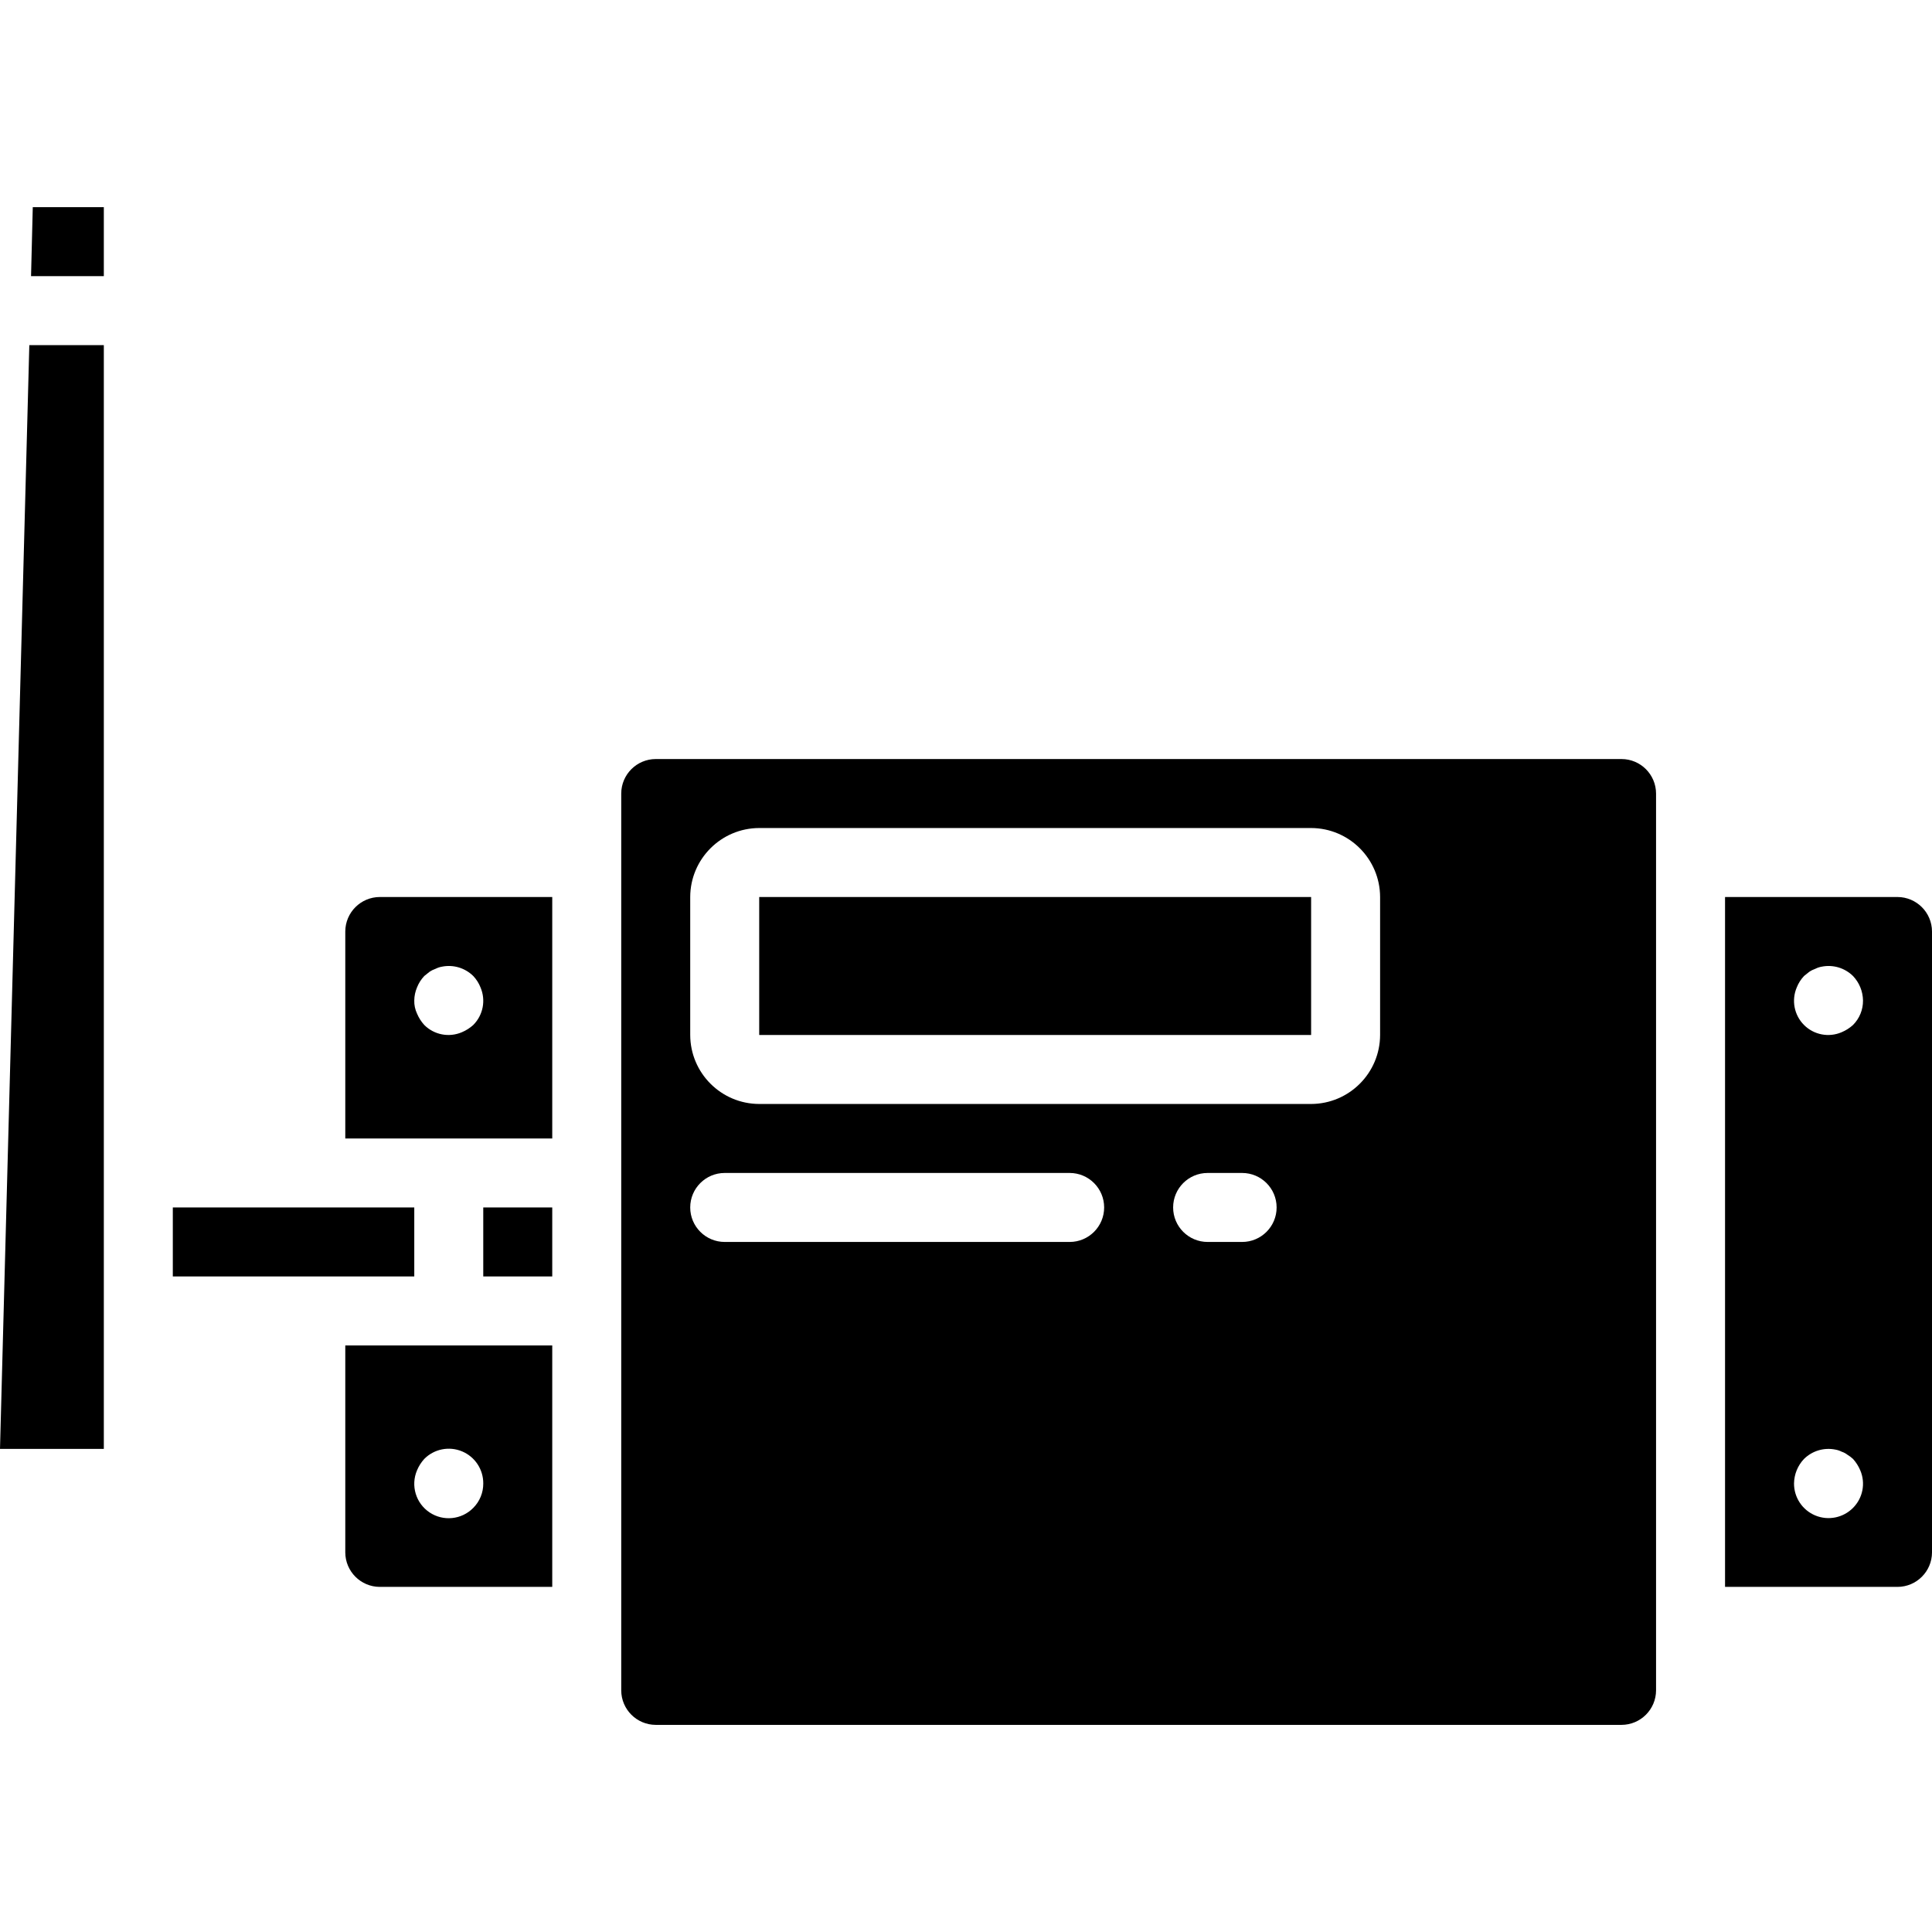 <?xml version="1.0" encoding="iso-8859-1"?>
<!-- Generator: Adobe Illustrator 19.0.0, SVG Export Plug-In . SVG Version: 6.00 Build 0)  -->
<svg version="1.1" id="Capa_1" xmlns="http://www.w3.org/2000/svg" xmlns:xlink="http://www.w3.org/1999/xlink" x="0px" y="0px"
	 viewBox="0 0 512.091 512.091" style="enable-background:new 0 0 512.091 512.091;" xml:space="preserve">
<g>
	<g>
		<g>
			<rect x="45.806" y="320.046" width="64" height="18.286"/>
			<path d="M91.52,411.474c0.015,5.043,4.1,9.128,9.143,9.143h45.714v-64H91.52V411.474z M110.537,389.714
				c0.464-1.108,1.113-2.128,1.92-3.017c2.616-2.637,6.567-3.43,9.998-2.006s5.658,4.783,5.637,8.497
				c0.025,2.432-0.931,4.772-2.651,6.491c-3.071,3.133-7.938,3.637-11.585,1.198C110.208,398.439,108.814,393.749,110.537,389.714z"
				/>
			<polygon points="0,384.046 27.52,384.046 27.52,91.474 7.771,91.474 			"/>
			<polygon points="8.229,73.189 27.52,73.189 27.52,54.903 8.686,54.903 			"/>
			<path d="M429.806,201.189h-256c-5.043,0.015-9.128,4.1-9.143,9.143v237.714c0.015,5.043,4.1,9.128,9.143,9.143h256
				c5.043-0.015,9.128-4.1,9.143-9.143V210.331C438.934,205.288,434.849,201.204,429.806,201.189z M283.52,329.189h-91.429
				c-5.049,0-9.143-4.093-9.143-9.143s4.093-9.143,9.143-9.143h91.429c5.049,0,9.143,4.093,9.143,9.143
				S288.569,329.189,283.52,329.189z M329.234,329.189h-9.143c-5.049,0-9.143-4.093-9.143-9.143s4.093-9.143,9.143-9.143h9.143
				c5.049,0,9.143,4.093,9.143,9.143S334.284,329.189,329.234,329.189z M365.806,274.331c-0.03,10.087-8.199,18.256-18.286,18.286
				H201.234c-10.087-0.03-18.256-8.199-18.286-18.286V237.76c0.029-10.087,8.199-18.256,18.286-18.286H347.52
				c10.087,0.029,18.256,8.199,18.286,18.286V274.331z"/>
			<path d="M502.949,237.76h-45.714v182.857h45.714c5.043-0.015,9.128-4.1,9.143-9.143V246.903
				C512.076,241.86,507.992,237.775,502.949,237.76z M491.154,399.68c-2.616,2.637-6.567,3.43-9.997,2.006
				c-3.431-1.424-5.658-4.783-5.637-8.497c0.035-2.42,0.982-4.739,2.651-6.491c2.19-2.156,5.309-3.082,8.32-2.469
				c0.573,0.1,1.128,0.285,1.646,0.549c0.562,0.182,1.088,0.46,1.554,0.823c0.524,0.314,1.015,0.682,1.463,1.097
				c0.807,0.889,1.456,1.91,1.92,3.017C494.533,393.116,493.772,397.063,491.154,399.68z M491.154,271.68
				c-0.889,0.807-1.91,1.456-3.017,1.92c-3.402,1.459-7.35,0.699-9.967-1.919s-3.377-6.565-1.919-9.967
				c0.442-1.119,1.094-2.143,1.92-3.017l1.371-1.097c0.51-0.346,1.063-0.623,1.646-0.823c0.518-0.264,1.073-0.449,1.646-0.549
				c3.011-0.613,6.13,0.312,8.32,2.469c1.669,1.753,2.616,4.071,2.651,6.491C493.83,267.621,492.875,269.961,491.154,271.68z"/>
			<path d="M91.52,246.903v54.857h54.857v-64h-45.714C95.62,237.775,91.535,241.86,91.52,246.903z M110.537,261.714
				c0.442-1.119,1.094-2.143,1.92-3.017l1.371-1.097c0.51-0.346,1.063-0.623,1.646-0.823c0.518-0.264,1.073-0.449,1.646-0.549
				c3.011-0.613,6.13,0.312,8.32,2.469c0.826,0.874,1.478,1.898,1.92,3.017c1.458,3.402,0.698,7.349-1.92,9.966
				c-0.889,0.807-1.909,1.456-3.017,1.92c-3.402,1.458-7.349,0.698-9.966-1.92c-0.807-0.889-1.456-1.909-1.92-3.017
				c-0.512-1.085-0.763-2.275-0.731-3.474C109.819,263.994,110.068,262.813,110.537,261.714z"/>
			<rect x="201.234" y="237.76" width="146.286" height="36.571"/>
			<rect x="128.091" y="320.046" width="18.286" height="18.286"/>
		</g>
	</g>
</g>
<g>
</g>
<g>
</g>
<g>
</g>
<g>
</g>
<g>
</g>
<g>
</g>
<g>
</g>
<g>
</g>
<g>
</g>
<g>
</g>
<g>
</g>
<g>
</g>
<g>
</g>
<g>
</g>
<g>
</g>
</svg>
